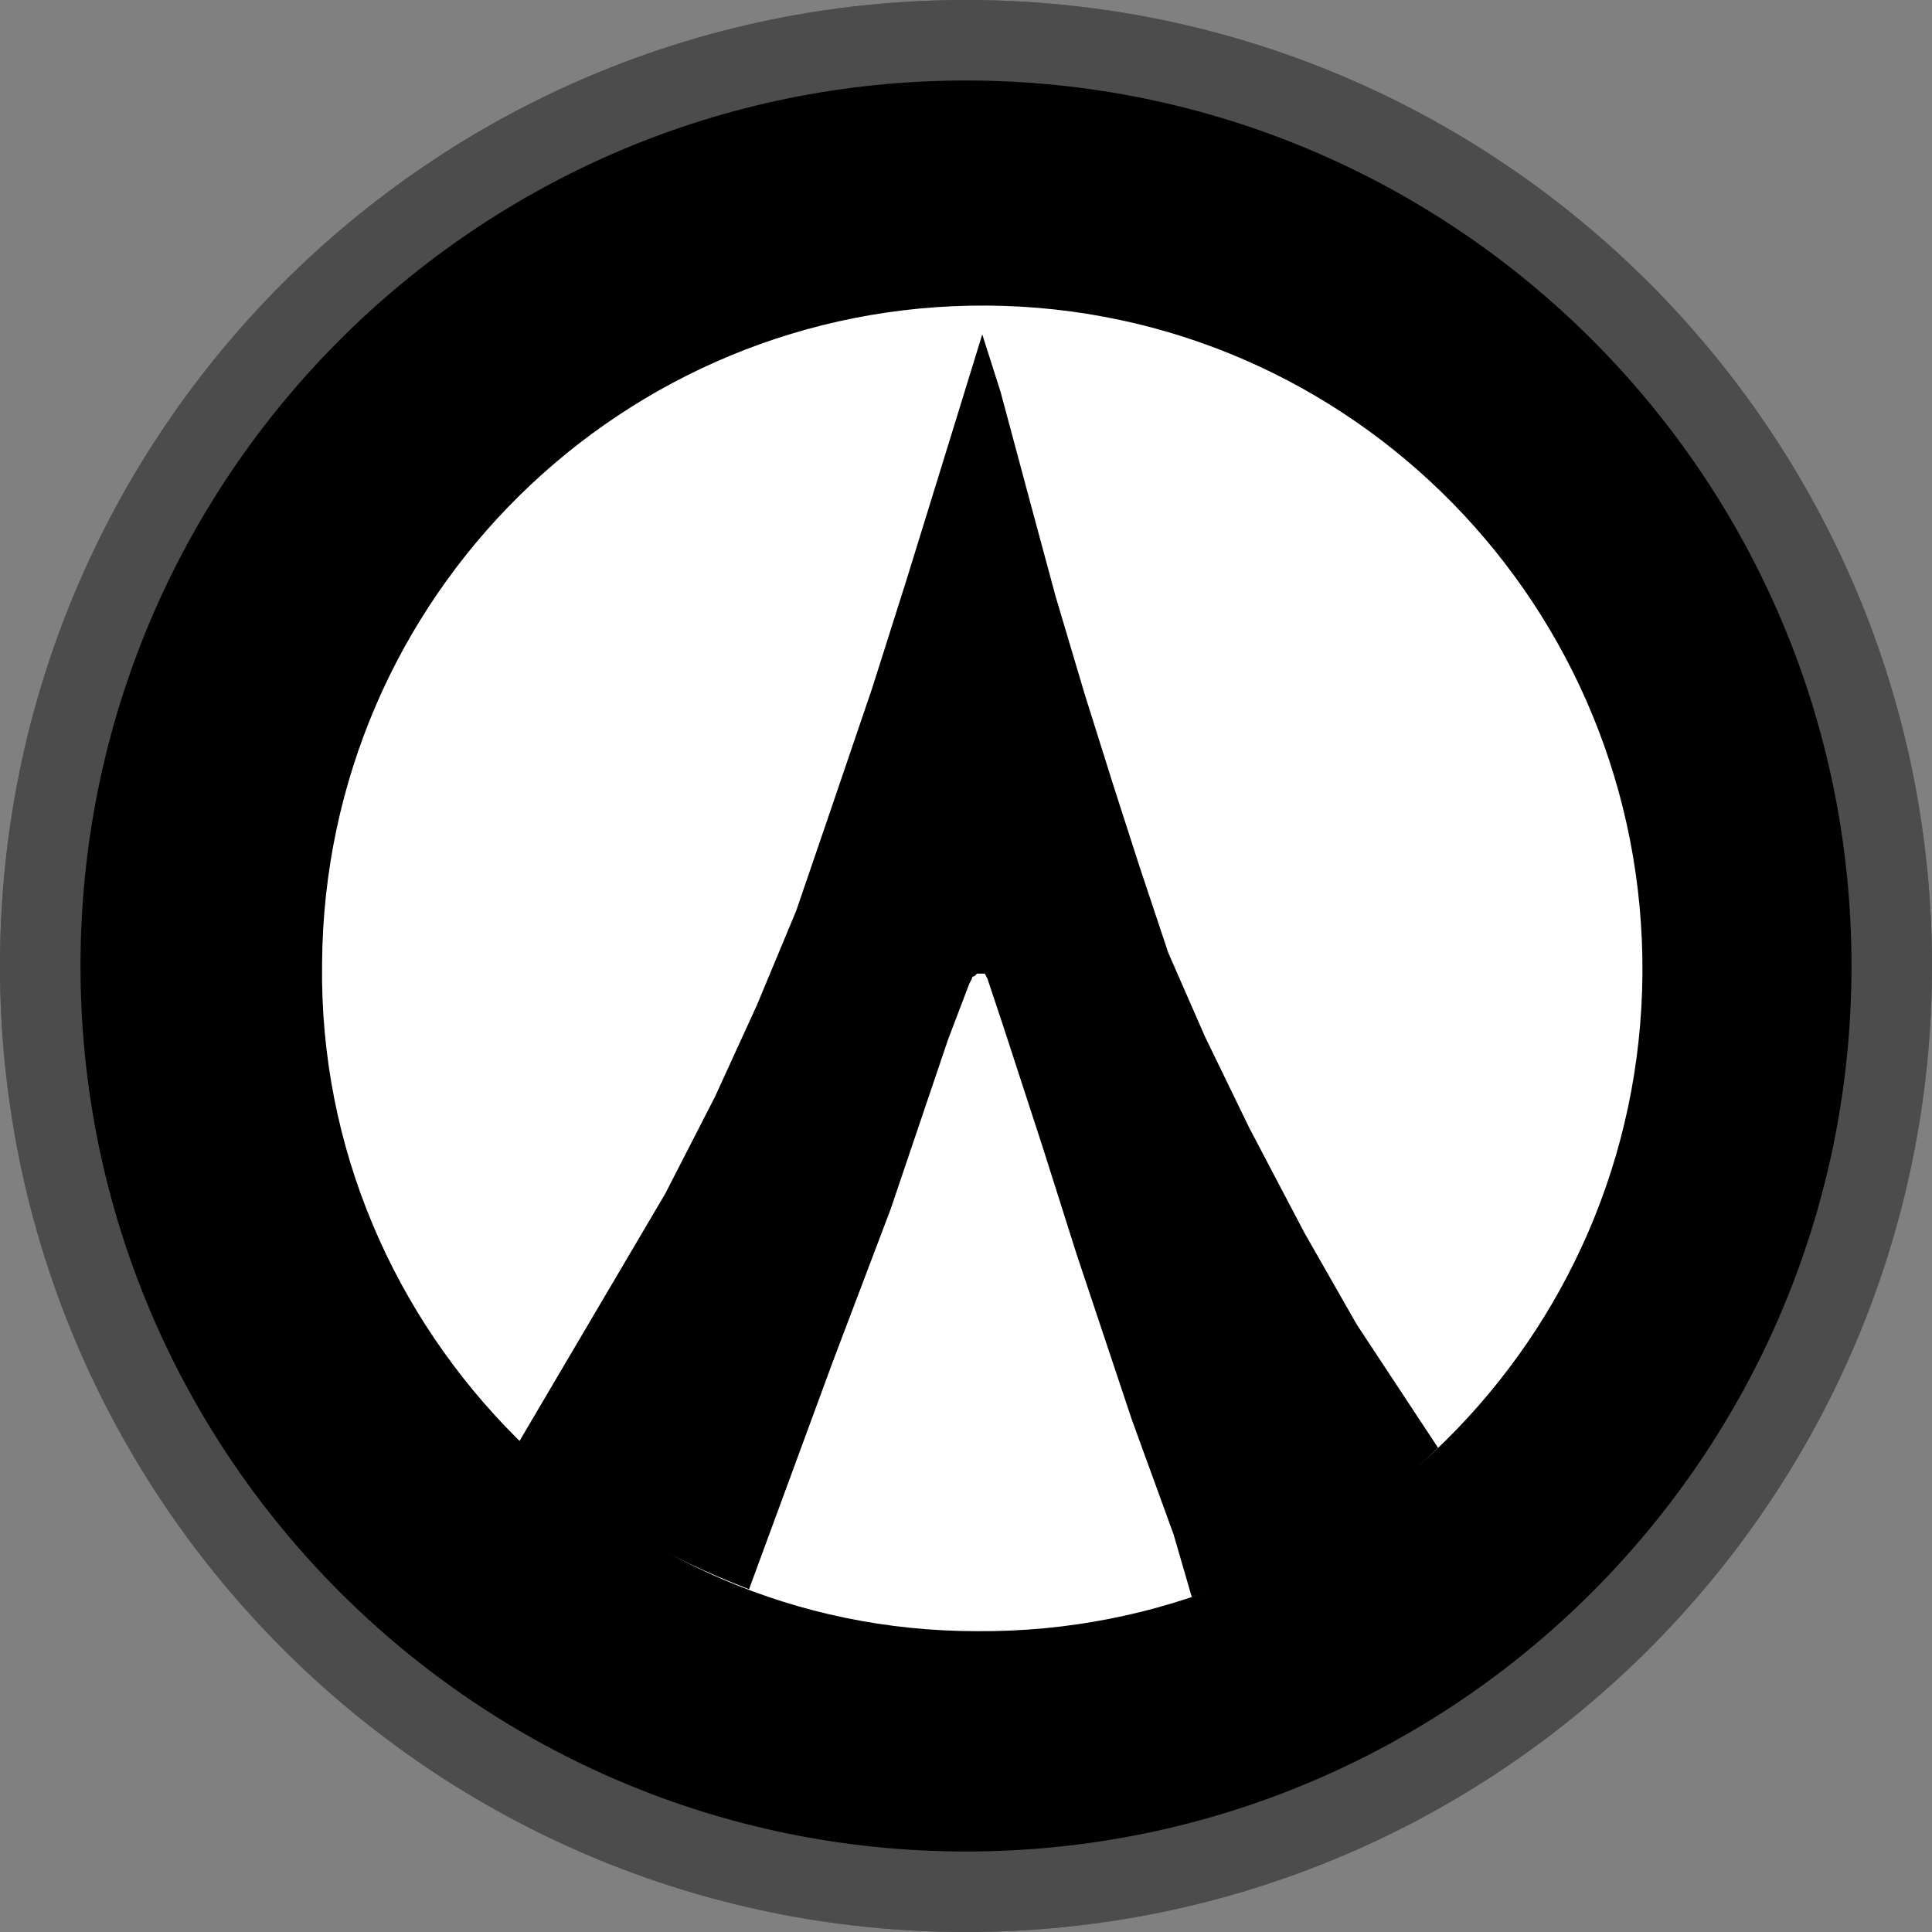 <svg xmlns="http://www.w3.org/2000/svg" width="24" height="24" fill="none" viewBox="0 0 24 24"><rect x="0" y="0" width="24" height="24" fill="#808080" stroke="none"/><path fill="#000" d="M12 24C18.627 24 24 18.627 24 11.999C24 5.372 18.627 -0 12 -0C5.373 -0 0 5.372 0 11.999C0 18.627 5.373 24 12 24Z"/><path fill="#fff" d="M20.403 12.095C20.37 16.651 16.66 20.296 12.137 20.263C9.891 20.263 7.874 19.352 6.409 17.855C4.912 16.358 3.968 14.275 4.001 11.965C4.033 7.408 7.743 3.764 12.267 3.796C16.791 3.829 20.435 7.539 20.403 12.095Z"/><path fill="#000" d="M8.264 14.828L6.442 17.92C6.442 17.92 7.19 18.929 9.305 19.742L10.347 16.911L11.063 15.023L11.779 12.908L12.039 12.225L12.072 12.16C12.072 12.16 12.072 12.127 12.104 12.127L12.137 12.095C12.137 12.095 12.137 12.095 12.169 12.095H12.202H12.234L12.267 12.16L12.332 12.355L12.462 12.745L12.95 14.242L13.373 15.577L14.057 17.627L14.578 19.059L14.805 19.84C14.805 19.84 16.465 19.384 17.864 17.985L16.855 16.455L16.205 15.316L15.521 14.015L14.968 12.876L14.512 11.834L14.154 10.76L13.829 9.751L13.471 8.612L13.113 7.408L12.788 6.204L12.43 4.87L12.202 4.154L11.811 5.423L11.258 7.213L10.835 8.547L10.314 10.077L9.891 11.313L9.403 12.485L8.882 13.624L8.264 14.828Z"/><path stroke="#fff" stroke-opacity=".3" d="M23.5 11.999C23.5 18.351 18.351 23.5 12 23.5C5.649 23.5 0.5 18.351 0.5 11.999C0.5 5.648 5.649 0.5 12 0.5C18.351 0.5 23.5 5.648 23.5 11.999Z"/></svg>